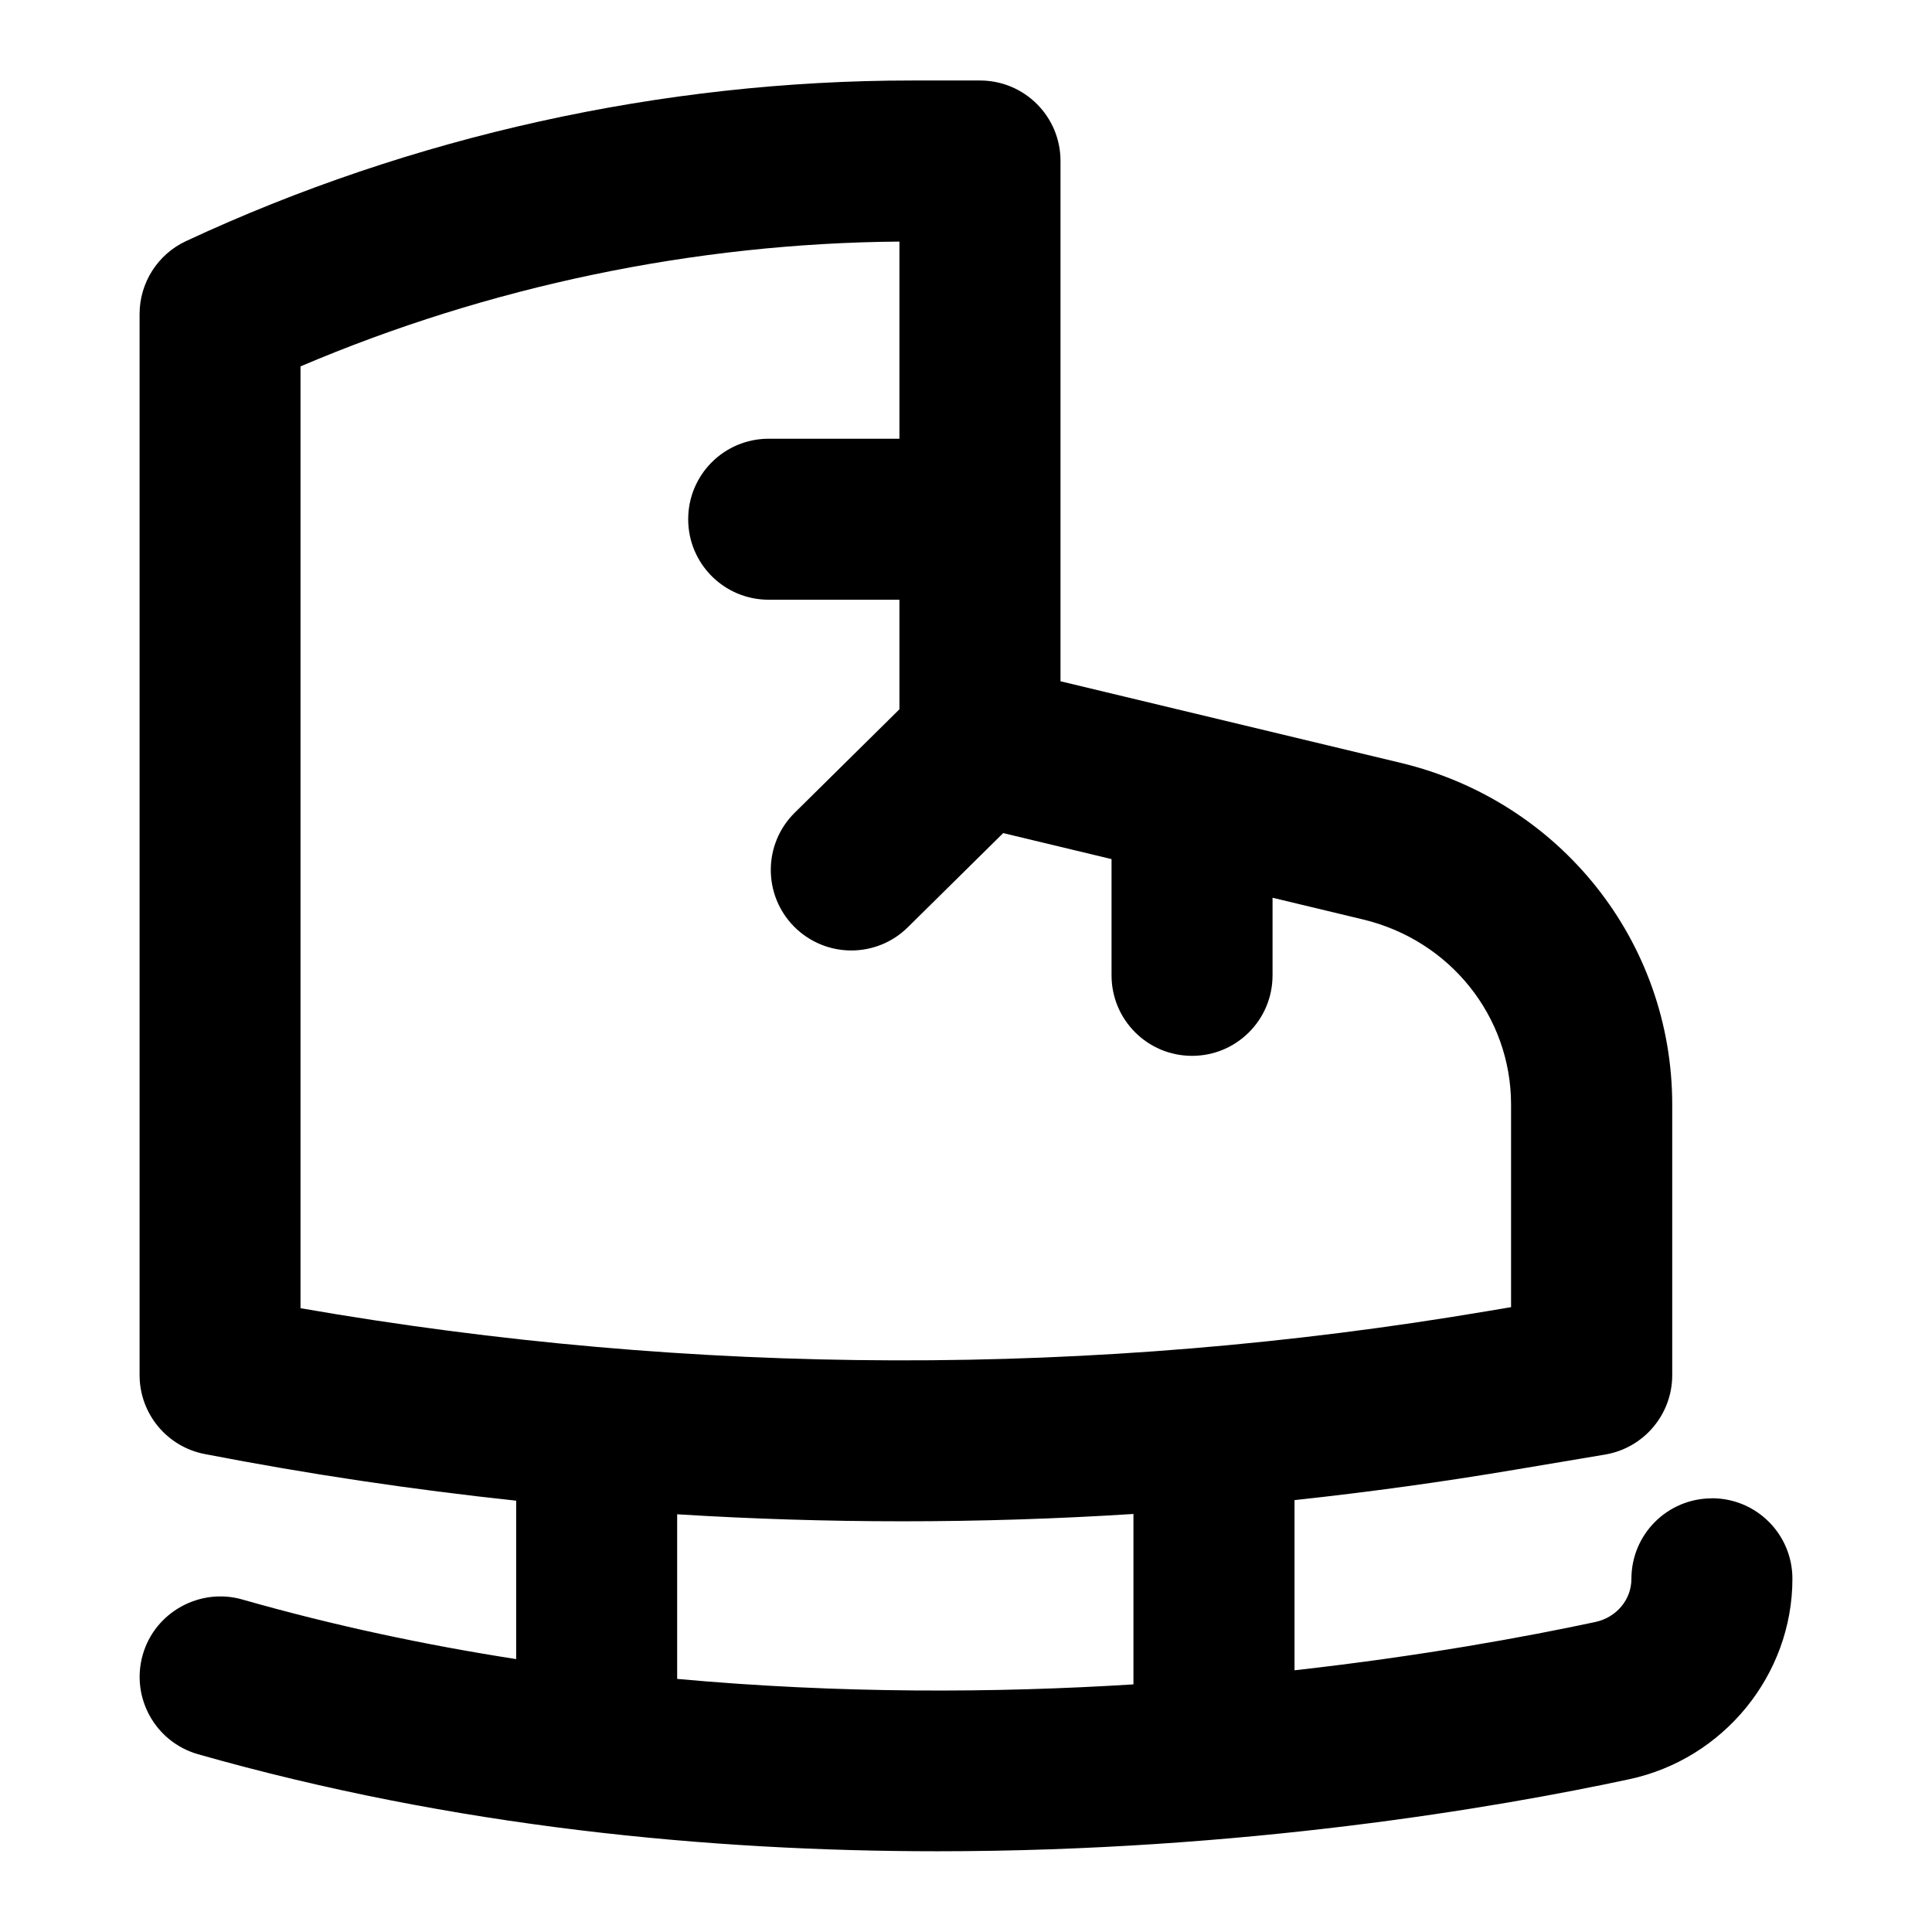 <?xml version="1.0" encoding="UTF-8"?>
<svg xmlns="http://www.w3.org/2000/svg" id="Layer_1" data-name="Layer 1" viewBox="0 0 24 24">
  <path d="M21.266,18.613c-.553,0-1,.447-1,1,0,.259-.185,.479-.448,.536-.858,.183-2.15,.422-3.737,.6v-2.114c.915-.099,1.828-.224,2.739-.378l1.119-.188c.481-.081,.834-.498,.834-.986v-3.361c0-2.022-1.386-3.768-3.371-4.245l-4.228-1.014V2c0-.553-.447-1-1-1h-.85c-3.096,0-6.212,.689-9.013,1.995-.352,.164-.577,.518-.577,.906v13.181c0,.479,.34,.891,.811,.981,1.285,.249,2.575,.441,3.867,.579v1.968c-1.124-.175-2.265-.416-3.404-.741-.523-.149-1.084,.156-1.235,.688-.151,.531,.157,1.084,.688,1.235,3.178,.904,6.358,1.205,9.185,1.205,3.794,0,6.948-.542,8.59-.894,1.176-.25,2.03-1.298,2.03-2.491,0-.553-.447-1-1-1ZM3.734,4.551c2.339-.996,4.895-1.53,7.439-1.55v2.449h-1.624c-.553,0-1,.447-1,1s.447,1,1,1h1.624v1.361l-1.301,1.285c-.393,.388-.396,1.021-.008,1.414,.195,.197,.453,.297,.711,.297,.254,0,.508-.096,.703-.289l1.184-1.169,1.346,.323v1.444c0,.553,.447,1,1,1s1-.447,1-1v-.964l1.125,.27c1.082,.26,1.838,1.205,1.838,2.3v2.516l-.286,.048c-4.9,.83-9.858,.816-14.752-.035V4.551Zm4.678,16.305v-2.045c.932,.058,1.865,.087,2.799,.087,.956,0,1.913-.03,2.869-.091v2.117c-1.711,.107-3.641,.117-5.668-.068Z"/>
</svg>
